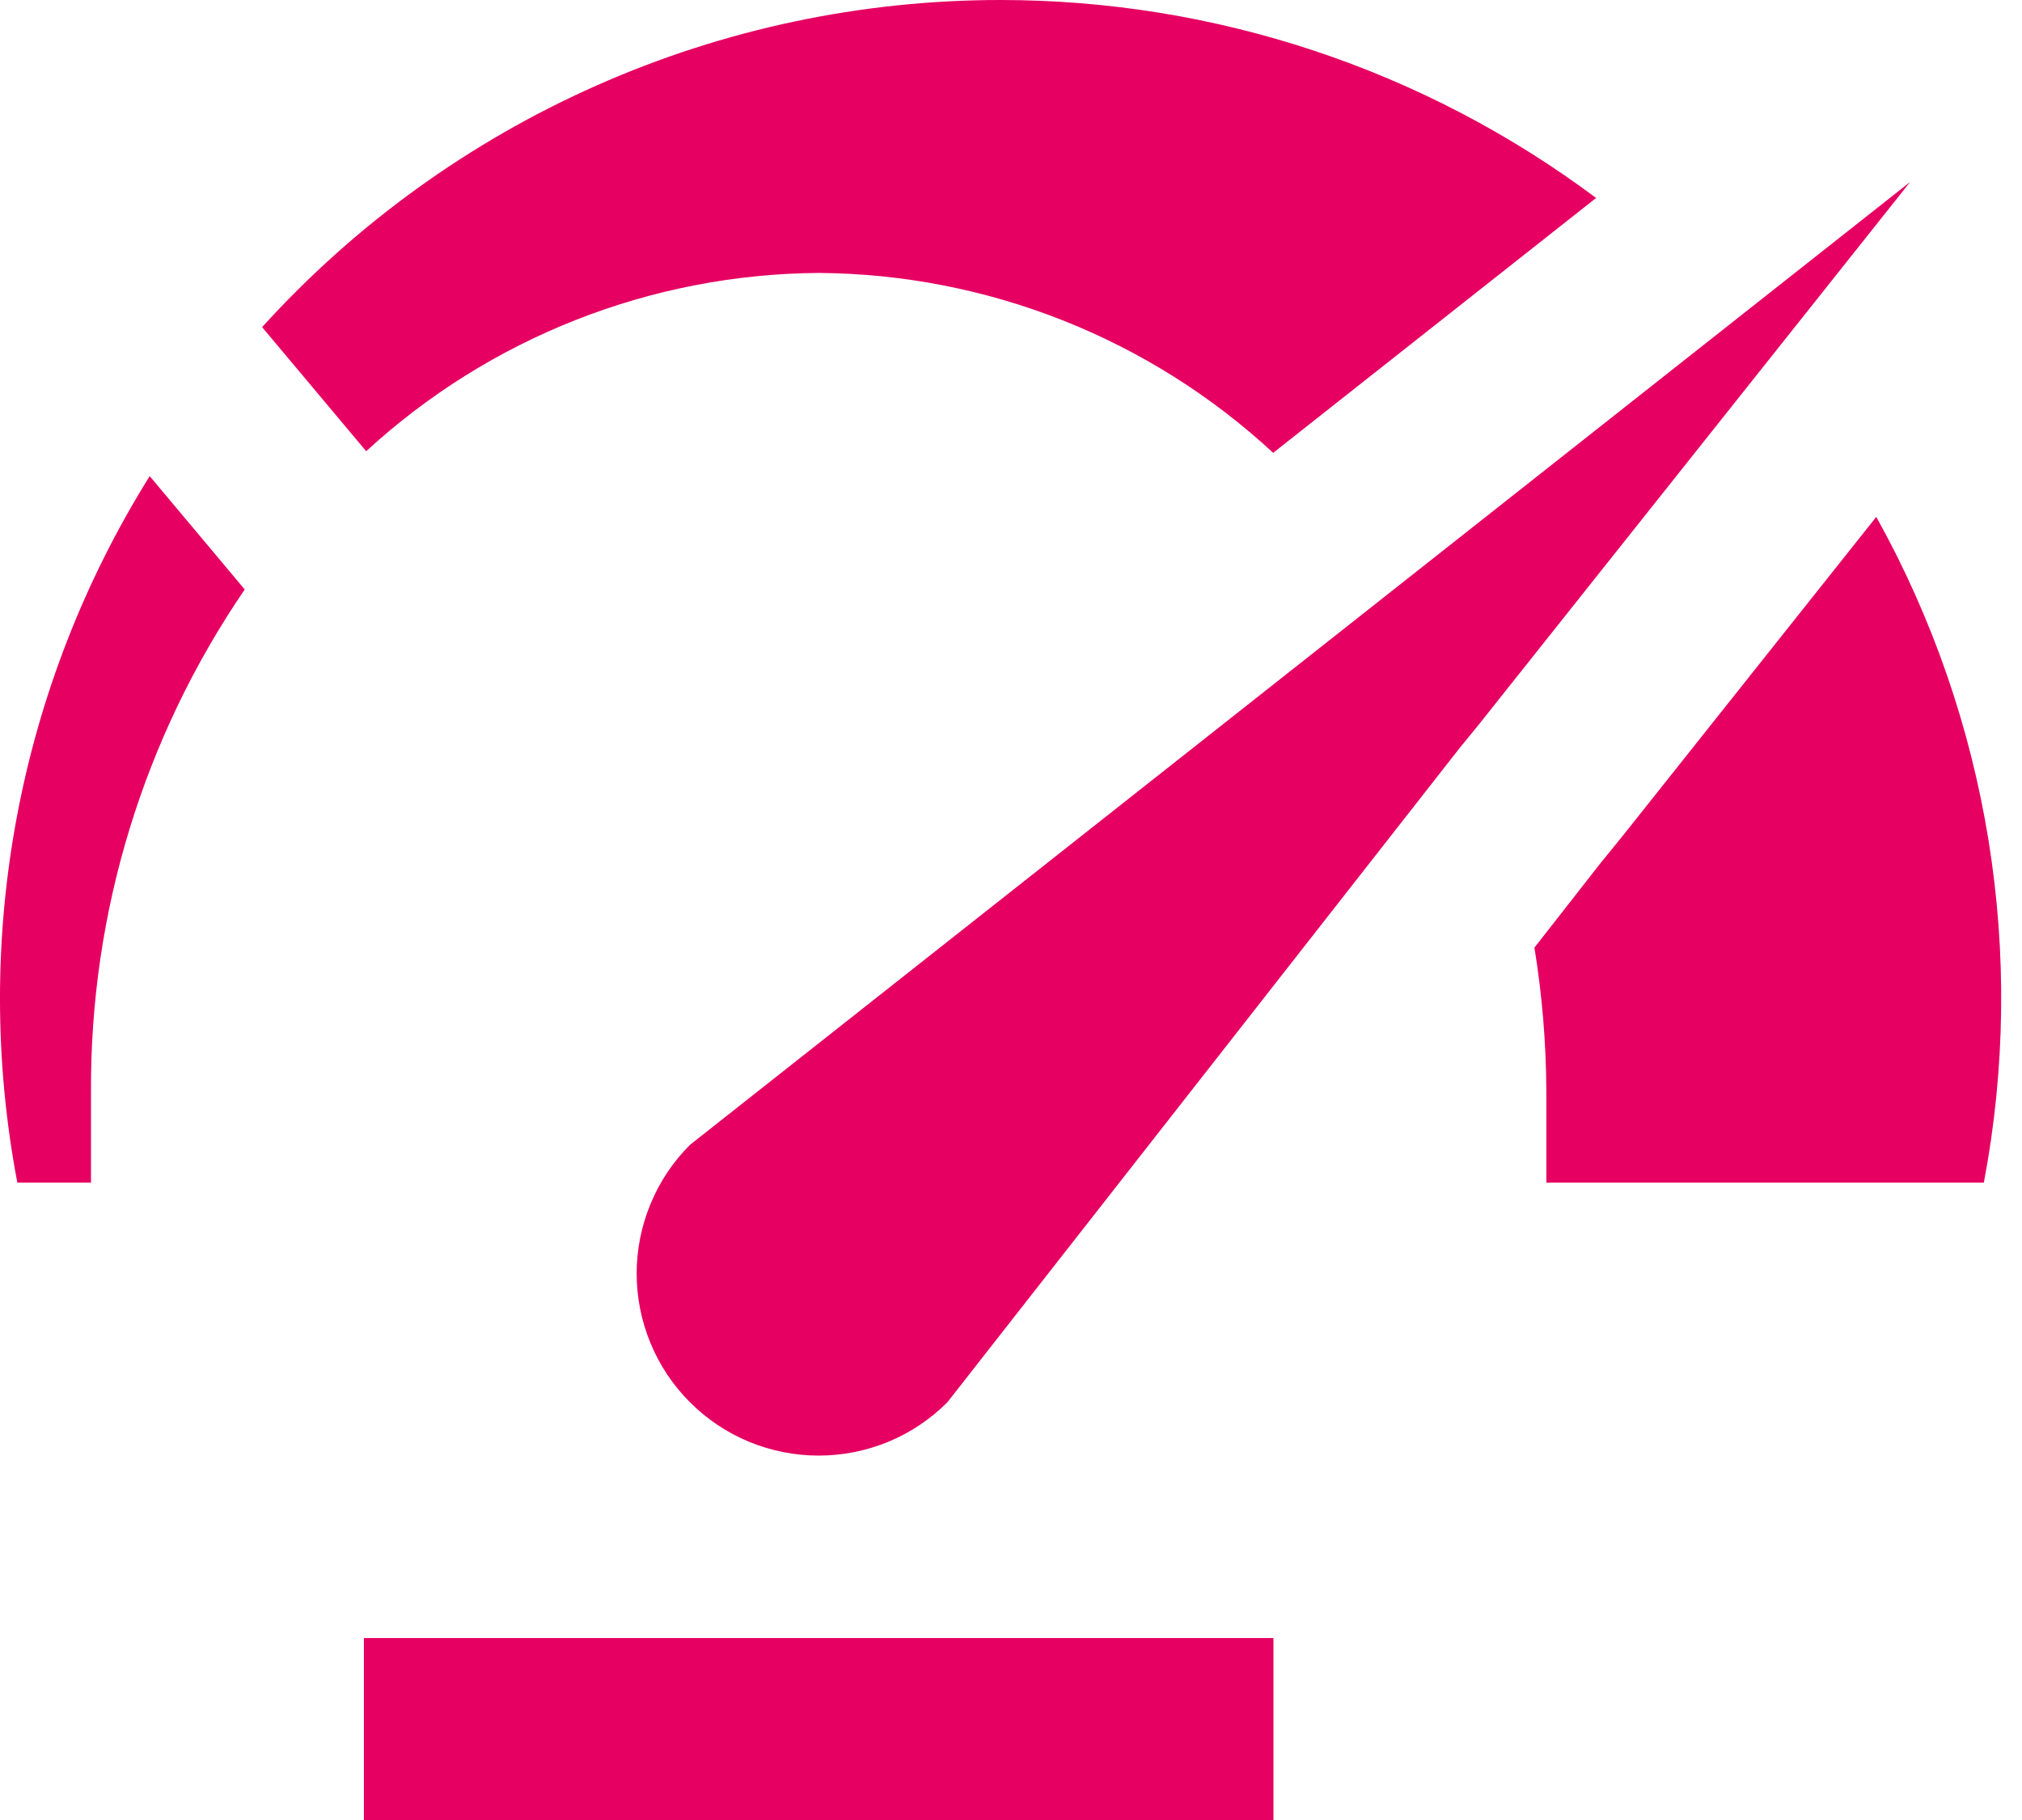 <svg width="30" height="27" viewBox="0 0 30 27" fill="none" xmlns="http://www.w3.org/2000/svg">
<path d="M18.894 27H5.399V24.301H18.894V27ZM28.341 2.699L21.951 10.736L21.654 11.1L14.056 20.803C13.805 21.054 13.508 21.253 13.18 21.389C12.852 21.524 12.501 21.594 12.146 21.594C11.792 21.594 11.441 21.524 11.113 21.389C10.785 21.253 10.488 21.054 10.237 20.803C9.986 20.552 9.787 20.255 9.652 19.927C9.516 19.599 9.446 19.248 9.446 18.893C9.446 18.539 9.516 18.188 9.652 17.86C9.787 17.532 9.986 17.235 10.237 16.984L28.341 2.699ZM2.221 7.063C0.271 10.186 -0.43 13.928 0.257 17.544H1.35V16.195C1.336 13.537 2.131 10.939 3.631 8.745L2.221 7.063ZM14.846 3.63369e-07C12.782 -0 10.741 0.431 8.854 1.267C6.967 2.103 5.275 3.324 3.889 4.853L5.433 6.694C7.265 5.009 9.658 4.066 12.146 4.049C14.649 4.066 17.054 5.018 18.89 6.718L23.681 2.937C21.13 1.03 18.03 -0 14.846 3.63369e-07ZM24.063 12.416L23.748 12.803L22.766 14.058C22.881 14.764 22.94 15.479 22.943 16.195V17.544H29.434C30.075 14.167 29.51 10.672 27.838 7.668L24.063 12.416Z" fill="#E60062"/>
</svg>
